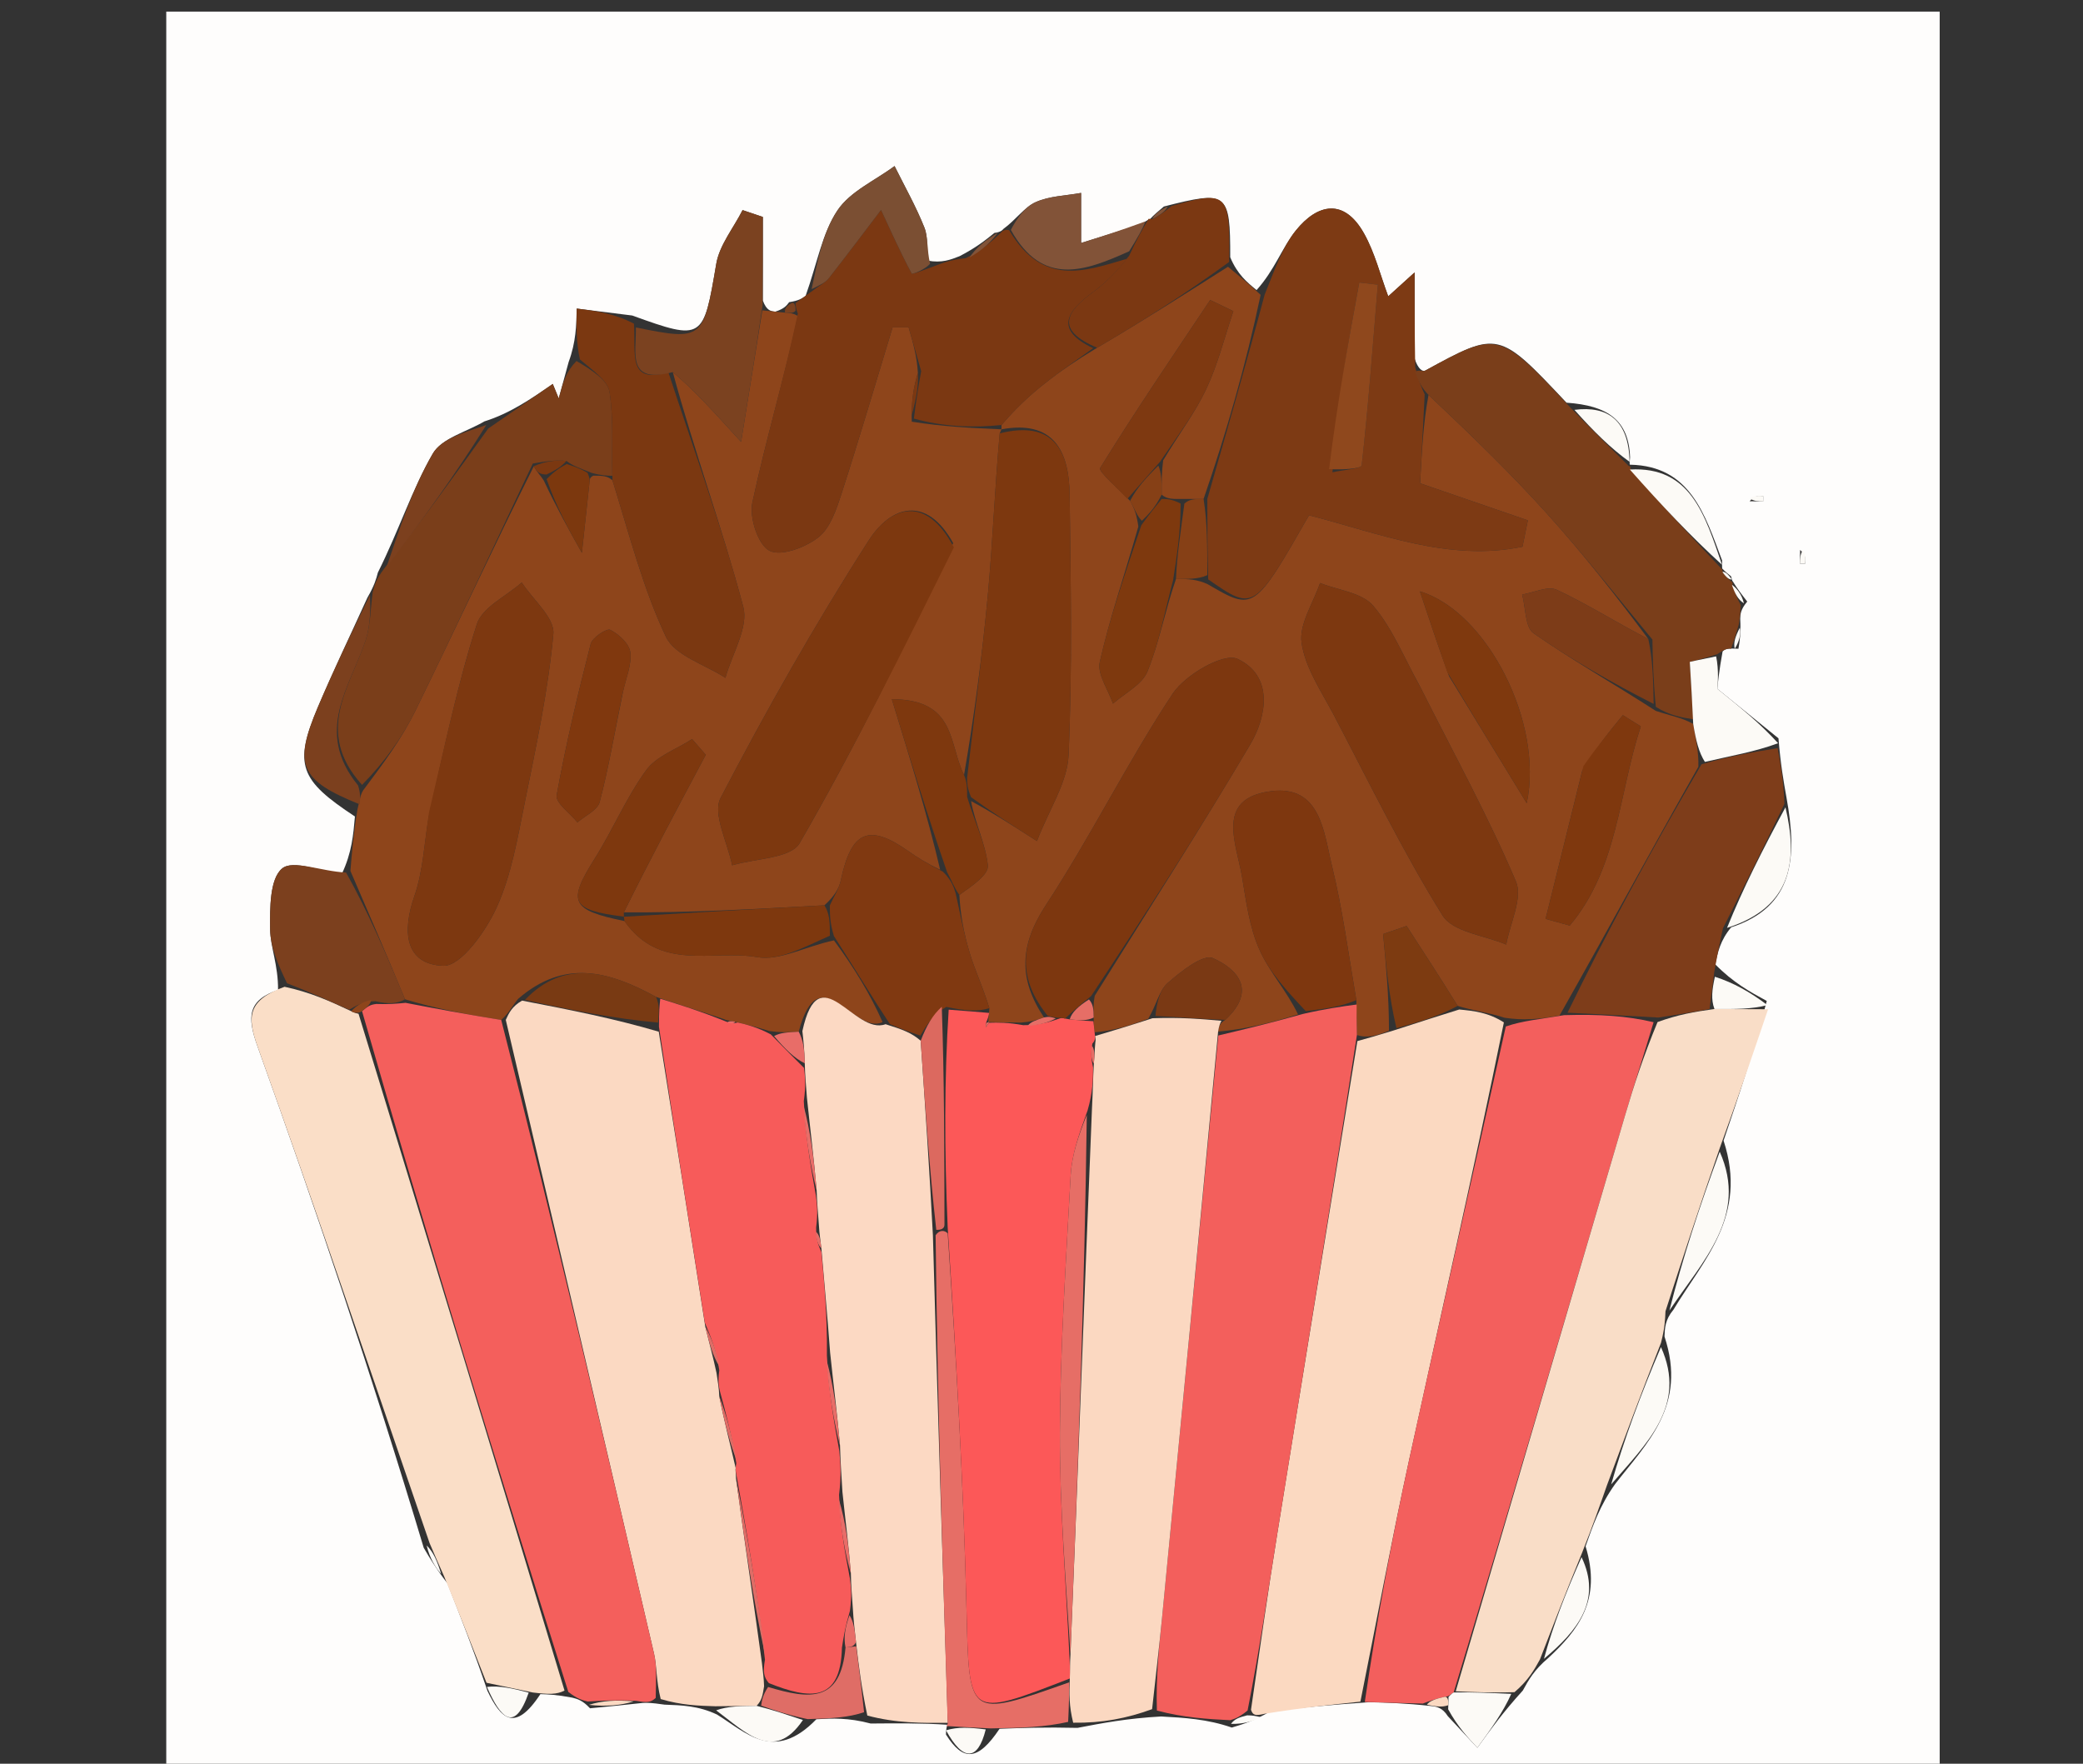 <?xml version="1.0" encoding="UTF-8"?>
<svg xmlns="http://www.w3.org/2000/svg" xmlns:xlink="http://www.w3.org/1999/xlink" width="150px" height="127px" viewBox="0 0 150 127" version="1.1">
<rect x="0" y="0" width="150" height="127" fill="#333333" stroke="none"/>
<g id="surface1">
<path style=" stroke:none;fill-rule:nonzero;fill:rgb(99.608%,99.216%,98.824%);fill-opacity:1;" d="M 79.531 127.836 C 56.738 127.836 34.355 127.836 11.973 127.836 C 11.973 85.5 11.973 43.172 11.973 0.836 C 54.543 0.836 97.113 0.836 139.68 0.836 C 139.68 43.172 139.68 85.5 139.68 127.836 C 119.766 127.836 99.859 127.836 79.531 127.836 M 124.656 41.5 C 124.43 41.324 124.207 41.141 124.023 40.941 C 124.023 40.941 124 40.984 124.012 40.359 C 122.77 37.07 121.746 33.559 117.398 33.461 C 117.398 33.461 117.309 33.574 117.383 32.93 C 117.293 30.258 115.777 29.203 112.805 28.996 C 107.91 23.797 107.914 23.801 102.633 26.684 C 102.453 26.777 102.113 26.59 101.867 25.809 C 101.867 23.742 101.867 21.68 101.867 19.617 C 101.234 20.191 100.602 20.766 99.969 21.336 C 99.398 19.82 99.008 18.195 98.219 16.797 C 96.789 14.254 94.875 14.656 93.309 16.605 C 92.324 17.836 91.789 19.445 90.488 20.887 C 89.805 20.328 89.113 19.77 88.59 18.523 C 88.594 13.867 88.398 13.691 83.812 14.871 C 83.445 15.176 83.082 15.484 82.816 15.777 C 82.816 15.777 82.715 15.754 82.25 16.121 C 80.668 16.613 79.09 17.109 77.852 17.496 C 77.852 16.062 77.852 14.973 77.852 13.891 C 76.75 14.094 75.562 14.109 74.57 14.559 C 73.762 14.922 73.176 15.812 72.242 16.496 C 72.242 16.496 72.117 16.719 71.613 16.77 C 70.957 17.297 70.305 17.824 69.105 18.445 C 68.453 18.703 67.805 18.957 66.801 18.766 C 66.734 17.965 66.848 17.09 66.566 16.383 C 65.961 14.863 65.148 13.426 64.418 11.957 C 63.016 13 61.227 13.777 60.305 15.152 C 59.207 16.797 58.852 18.949 58.012 21.309 C 57.77 21.48 57.531 21.652 56.828 21.758 C 56.648 22 56.473 22.238 55.828 22.441 C 55.516 22.41 55.207 22.379 54.934 21.645 C 54.934 19.637 54.934 17.633 54.934 15.621 C 54.445 15.461 53.961 15.293 53.473 15.129 C 52.824 16.418 51.809 17.641 51.578 19 C 50.652 24.461 50.625 24.562 45.527 22.719 C 44.195 22.551 42.867 22.387 41.531 22.219 C 41.504 23.422 41.48 24.629 40.949 26.066 C 40.758 26.773 40.562 27.488 40.234 28.688 C 39.848 27.742 39.66 27.301 39.809 27.645 C 38.312 28.676 36.738 29.766 34.879 30.344 C 33.605 31.098 31.809 31.543 31.16 32.672 C 29.672 35.246 28.746 38.152 27.211 41.23 C 27.09 41.695 26.961 42.164 26.453 43.043 C 25.266 45.66 24.02 48.258 22.895 50.906 C 21.117 55.098 21.598 56.18 25.559 58.793 C 25.445 60.098 25.34 61.402 24.609 62.941 C 23.129 62.75 21.094 61.879 20.312 62.539 C 19.418 63.289 19.438 65.402 19.453 66.922 C 19.469 68.207 20.039 69.488 20.023 71.281 C 17.844 72.02 17.77 73.195 18.547 75.355 C 22.805 87.23 26.832 99.188 30.512 111.449 C 30.934 112.172 31.355 112.891 32.219 114.012 C 33.156 116.398 34.098 118.789 35.102 121.754 C 36.043 123.711 37.047 124.828 38.914 121.988 C 39.5 122.008 40.078 122.027 41.207 122.242 C 41.574 122.332 41.949 122.43 42.488 123.008 C 43.621 122.898 44.75 122.793 46.297 122.621 C 46.578 122.609 46.855 122.598 47.855 122.746 C 49.074 122.789 50.293 122.824 51.629 123.457 C 53.711 124.738 55.73 126.949 58.789 123.797 C 59.938 123.734 61.082 123.676 62.699 124.105 C 64.551 124.09 66.402 124.07 68.242 124.195 C 68.242 124.195 68.133 124.285 68.121 124.898 C 69.348 126.848 70.414 126.824 71.98 124.484 C 73.613 124.422 75.242 124.363 77.594 124.418 C 79.367 124.078 81.148 123.734 83.613 123.598 C 85.27 123.688 86.934 123.781 88.703 124.395 C 89.492 124.16 90.285 123.926 91.547 123.191 C 93.691 122.977 95.828 122.754 98.598 122.57 C 99.883 122.605 101.172 122.637 103.047 122.844 C 103.449 122.891 103.855 122.941 104.262 123.578 C 104.973 124.336 105.68 125.09 106.387 125.852 C 107.32 124.559 108.258 123.27 109.66 121.73 C 110.07 120.98 110.484 120.238 111.473 119.406 C 113.648 117.391 115.359 115.211 114.18 111.344 C 114.699 109.871 115.211 108.395 116.309 106.859 C 118.582 103.918 121.512 101.219 119.863 96.238 C 119.887 95.629 119.906 95.027 120.504 94.312 C 122.633 90.754 125.898 87.555 124.117 82.133 C 125.184 78.98 126.254 75.828 127.227 72.074 C 126.016 71.418 124.812 70.758 123.512 69.434 C 123.699 68.574 123.883 67.707 124.664 66.773 C 129.133 65.309 129.453 61.852 128.645 57.414 C 128.434 56.23 128.223 55.051 128.07 53.164 C 126.73 52.074 125.391 50.992 123.668 49.598 C 123.691 49.336 123.793 48.273 124.047 46.91 C 124.215 46.73 124.418 46.668 125.188 46.715 C 125.281 46.156 125.371 45.594 125.316 44.562 C 125.324 44.227 125.336 43.898 125.82 43.316 C 125.445 42.836 125.074 42.355 124.777 41.855 C 124.777 41.855 124.762 41.934 124.656 41.5 M 125.996 36.094 C 126.316 36.098 126.645 36.102 126.969 36.109 C 126.969 35.973 126.977 35.715 126.969 35.715 C 126.645 35.688 126.324 35.688 125.996 36.094 M 129.629 39.602 C 129.625 39.926 129.617 40.254 129.613 40.582 C 129.75 40.582 130 40.594 130 40.582 C 130.027 40.258 130.027 39.93 129.629 39.602 Z M 129.629 39.602 "/>
<path style=" stroke:none;fill-rule:nonzero;fill:rgb(55.686%,27.059%,10.588%);fill-opacity:1;" d="M 88.43 19.207 C 89.113 19.77 89.805 20.328 90.781 21.23 C 89.699 26.355 88.316 31.137 86.672 35.926 C 86.027 35.93 85.664 35.93 85.02 35.93 C 84.383 35.93 84.016 35.93 83.652 35.617 C 83.648 34.676 83.648 34.043 83.762 33.148 C 84.891 31.258 86.062 29.719 86.867 28.004 C 87.703 26.227 88.184 24.277 88.816 22.406 C 88.262 22.137 87.703 21.867 87.148 21.602 C 84.473 25.613 81.754 29.598 79.223 33.703 C 79.078 33.938 80.492 35.16 81.379 36.066 C 81.723 36.672 81.867 37.137 81.973 37.914 C 80.996 41.363 79.922 44.465 79.199 47.656 C 78.992 48.535 79.801 49.656 80.148 50.668 C 81.008 49.902 82.246 49.301 82.633 48.344 C 83.48 46.254 83.891 43.98 84.684 41.695 C 85.57 41.672 86.258 41.727 86.996 42.082 C 90.305 44.012 90.305 44.012 94.266 37.102 C 99.344 38.418 104.367 40.469 109.637 39.367 C 109.77 38.734 109.895 38.102 110.023 37.469 C 107.395 36.57 104.77 35.664 102.266 34.801 C 102.387 32.5 102.492 30.449 102.871 28.438 C 105.906 31.301 108.746 34.039 111.383 36.965 C 114.027 39.895 116.465 43.012 118.699 46.016 C 116.316 44.785 114.281 43.484 112.113 42.473 C 111.469 42.168 110.461 42.676 109.613 42.812 C 109.871 43.762 109.82 45.164 110.43 45.594 C 113.211 47.539 116.176 49.211 119.234 51.188 C 120.242 51.527 121.094 51.66 121.93 52.125 C 122.125 53.32 122.336 54.18 122.301 55.215 C 118.887 61.238 115.715 67.094 112.305 73.125 C 110.875 73.398 109.68 73.488 108.348 73.285 C 107.168 72.895 106.125 72.793 104.969 72.43 C 103.668 70.332 102.477 68.508 101.293 66.676 C 100.73 66.871 100.164 67.062 99.602 67.258 C 99.812 69.523 100.023 71.785 100.023 74.223 C 99.121 74.582 98.438 74.773 97.715 74.527 C 97.691 73.504 97.691 72.914 97.672 72.016 C 97.09 68.586 96.672 65.445 95.926 62.387 C 95.328 59.953 95.117 56.52 91.539 56.969 C 87.477 57.484 89.039 60.73 89.445 63.164 C 89.738 64.926 89.977 66.77 90.688 68.371 C 91.402 69.988 92.676 71.363 93.473 73.047 C 91.402 73.691 89.566 74.125 87.719 74.281 C 87.789 73.836 87.871 73.668 88.234 73.438 C 90.582 71.262 89.02 69.742 87.355 68.996 C 86.645 68.672 85.047 69.949 84.09 70.781 C 83.469 71.32 83.277 72.375 82.684 73.359 C 81.262 73.883 80.059 74.242 78.824 74.332 C 78.781 73.887 78.754 73.711 78.758 73.27 C 78.75 72.652 78.719 72.297 78.836 71.699 C 82.684 65.52 86.473 59.637 90.027 53.613 C 91.277 51.496 91.668 48.652 89.129 47.449 C 88.121 46.973 85.355 48.582 84.441 49.957 C 81.18 54.891 78.543 60.25 75.301 65.195 C 73.402 68.102 73.348 70.52 75.18 73.262 C 74.57 73.477 74.207 73.578 73.523 73.633 C 72.535 73.613 71.875 73.629 71.227 73.594 C 71.242 73.539 71.16 73.613 71.172 73.445 C 71.176 73.273 71.23 72.938 71.246 72.598 C 70.781 71.055 70.207 69.879 69.836 68.637 C 69.406 67.23 69.148 65.77 69.086 64.441 C 69.98 63.805 71.207 62.988 71.137 62.316 C 70.969 60.727 70.184 59.203 69.93 57.684 C 71.449 58.5 72.676 59.285 74.672 60.562 C 75.559 58.254 76.863 56.348 76.949 54.379 C 77.227 48.145 77.102 41.891 77.027 35.648 C 76.992 32.48 75.875 30.223 72.117 30.914 C 72.117 30.914 72.117 30.914 72.121 30.605 C 73.16 29.391 74.164 28.453 75.238 27.609 C 76.359 26.719 77.555 25.914 79.008 25.039 C 82.344 23.074 85.387 21.141 88.43 19.207 M 102.191 49.301 C 101.117 47.383 100.281 45.258 98.887 43.621 C 98.074 42.668 96.367 42.504 95.059 41.98 C 94.57 43.422 93.527 44.957 93.73 46.297 C 93.996 48.109 95.168 49.809 96.055 51.496 C 98.594 56.344 100.996 61.277 103.875 65.914 C 104.621 67.121 106.891 67.344 108.465 68.016 C 108.738 66.48 109.672 64.66 109.164 63.465 C 107.184 58.816 104.746 54.371 102.191 49.301 M 104.348 48.691 C 106.031 51.441 107.715 54.195 109.941 57.836 C 111.184 52.027 107.047 44.016 102.25 42.582 C 102.992 44.809 103.543 46.461 104.348 48.691 M 113.941 55.488 C 113.059 59.047 112.184 62.605 111.301 66.164 C 111.883 66.324 112.461 66.488 113.039 66.648 C 116.516 62.512 116.566 57.125 118.156 52.301 C 117.727 52.035 117.293 51.766 116.863 51.496 C 115.949 52.617 115.023 53.734 113.941 55.488 Z M 113.941 55.488 "/>
<path style=" stroke:none;fill-rule:nonzero;fill:rgb(55.686%,27.059%,10.588%);fill-opacity:1;" d="M 54.895 22.348 C 55.207 22.379 55.516 22.41 56.305 22.492 C 56.957 22.547 57.121 22.551 57.453 22.754 C 56.441 27.352 55.133 31.73 54.18 36.18 C 53.945 37.262 54.586 39.223 55.402 39.652 C 56.23 40.086 57.992 39.426 58.934 38.691 C 59.785 38.027 60.234 36.672 60.602 35.535 C 61.887 31.566 63.062 27.562 64.277 23.574 C 64.664 23.574 65.047 23.574 65.43 23.57 C 65.734 24.621 66.035 25.676 66.098 26.855 C 65.738 28.02 65.629 29.059 65.656 30.363 C 67.906 30.723 70.012 30.82 72.117 30.914 C 72.117 30.914 72.117 30.914 71.988 31.215 C 71.629 35.254 71.488 39.008 71.145 42.746 C 70.738 47.176 70.152 51.582 69.422 55.801 C 68.297 53.566 68.879 50.363 64.223 50.348 C 65.566 54.73 66.785 58.699 67.703 62.633 C 66.734 62.164 66.055 61.742 65.402 61.281 C 62.555 59.277 61.297 59.84 60.547 63.398 C 60.41 64.027 60.023 64.594 59.367 65.188 C 54.301 65.461 49.613 65.73 44.926 65.695 C 46.898 61.707 48.863 58.031 50.824 54.352 C 50.496 53.977 50.168 53.598 49.84 53.219 C 48.715 53.953 47.27 54.445 46.531 55.461 C 45.09 57.441 44.125 59.773 42.805 61.859 C 40.859 64.949 41.117 65.531 44.973 66.324 C 47.547 70.004 51.336 68.359 54.527 68.922 C 56.152 69.207 58.008 68.141 60.055 67.715 C 61.52 69.691 62.695 71.641 63.555 73.598 C 61.512 74.59 58.992 68.695 57.516 74.289 C 56.715 74.34 56.176 74.352 55.398 74.242 C 54.484 73.949 53.805 73.785 52.938 73.57 C 52.754 73.512 52.359 73.508 52.109 73.375 C 50.418 72.805 48.984 72.359 47.246 71.785 C 43.762 69.879 40.598 69.074 37.305 71.93 C 36.871 72.465 36.645 72.949 36.094 73.445 C 33.582 73.039 31.391 72.629 29.164 71.957 C 27.828 68.707 26.527 65.711 25.234 62.711 C 25.34 61.402 25.445 60.098 25.742 58.281 C 25.945 57.445 25.961 57.121 26.262 56.762 C 27.668 54.898 28.941 53.148 29.887 51.23 C 32.781 45.316 35.551 39.34 38.441 33.574 C 38.668 34.008 38.879 34.168 39.152 34.59 C 40.07 36.543 40.984 38.18 41.902 39.809 C 42.09 38.094 42.277 36.383 42.457 34.664 C 42.473 34.527 42.453 34.387 42.727 34.25 C 43.363 34.254 43.734 34.254 44.105 34.586 C 45.344 38.574 46.309 42.375 47.949 45.844 C 48.594 47.215 50.762 47.844 52.238 48.809 C 52.711 47.09 53.922 45.168 53.523 43.688 C 52.008 37.988 49.973 32.43 48.449 26.793 C 49.977 28.094 51.184 29.418 53.367 31.816 C 53.988 27.969 54.441 25.16 54.895 22.348 M 68.641 39.109 C 66.723 35.648 64.18 36.387 62.559 38.914 C 58.715 44.91 55.188 51.133 51.891 57.457 C 51.293 58.605 52.398 60.672 52.723 62.309 C 54.391 61.805 56.941 61.824 57.586 60.707 C 61.539 53.855 65.062 46.75 68.641 39.109 M 30.867 58.844 C 30.547 60.746 30.465 62.734 29.84 64.527 C 28.953 67.062 29.148 69.438 31.922 69.543 C 33.176 69.594 34.969 67.078 35.754 65.367 C 36.82 63.039 37.262 60.383 37.781 57.832 C 38.598 53.785 39.477 49.734 39.848 45.641 C 39.953 44.492 38.375 43.18 37.57 41.945 C 36.457 42.934 34.738 43.719 34.34 44.941 C 32.953 49.262 32.023 53.73 30.867 58.844 M 44.867 49.797 C 45.066 48.852 45.5 47.879 45.391 46.973 C 45.316 46.355 44.562 45.66 43.945 45.352 C 43.684 45.227 42.652 45.91 42.535 46.371 C 41.609 49.973 40.746 53.602 40.086 57.262 C 39.984 57.805 41.051 58.559 41.582 59.219 C 42.137 58.738 43.027 58.34 43.184 57.75 C 43.816 55.355 44.227 52.895 44.867 49.797 Z M 44.867 49.797 "/>
<path style=" stroke:none;fill-rule:nonzero;fill:rgb(98.431%,85.098%,76.078%);fill-opacity:1;" d="M 36.422 73.438 C 36.645 72.949 36.871 72.465 37.594 72.051 C 41.188 72.742 44.281 73.359 47.438 74.289 C 48.586 81.473 49.668 88.355 50.789 95.527 C 51.078 96.738 51.34 97.66 51.598 98.863 C 51.684 99.512 51.77 99.875 51.797 100.547 C 52.164 102.434 52.598 104.023 52.98 105.723 C 52.934 105.84 53.008 106.078 53 106.453 C 53.621 111.039 54.254 115.246 54.867 119.742 C 54.93 120.398 55.004 120.77 55.023 121.422 C 54.918 122.07 54.863 122.445 54.484 122.832 C 53.277 122.848 52.395 122.859 51.512 122.863 C 50.293 122.824 49.074 122.789 47.578 122.344 C 47.238 120.98 47.309 119.992 47.098 119.074 C 43.562 103.855 39.984 88.648 36.422 73.438 Z M 36.422 73.438 "/>
<path style=" stroke:none;fill-rule:nonzero;fill:rgb(98.431%,85.098%,75.686%);fill-opacity:1;" d="M 97.746 74.965 C 98.438 74.773 99.121 74.582 100.348 74.203 C 102.277 73.57 103.684 73.133 105.082 72.691 C 106.125 72.793 107.168 72.895 108.297 73.621 C 106.082 84.52 103.727 94.785 101.484 105.07 C 100.219 110.871 99.133 116.707 97.965 122.531 C 95.828 122.754 93.691 122.977 91.055 123.406 C 90.395 123.562 90.223 123.516 90.086 123.117 C 90.73 118.672 91.312 114.574 91.973 110.48 C 93.875 98.641 95.816 86.805 97.746 74.965 Z M 97.746 74.965 "/>
<path style=" stroke:none;fill-rule:nonzero;fill:rgb(95.686%,37.255%,36.078%);fill-opacity:1;" d="M 36.094 73.445 C 39.984 88.648 43.562 103.855 47.098 119.074 C 47.309 119.992 47.238 120.98 47.219 122.262 C 46.855 122.598 46.578 122.609 45.832 122.473 C 44.359 122.395 43.34 122.461 42.32 122.52 C 41.949 122.43 41.574 122.332 40.926 121.832 C 35.699 105.277 30.762 89.141 26.07 72.805 C 26.484 72.469 26.645 72.34 27.105 72.293 C 28 72.324 28.605 72.27 29.203 72.211 C 31.391 72.629 33.582 73.039 36.094 73.445 Z M 36.094 73.445 "/>
<path style=" stroke:none;fill-rule:nonzero;fill:rgb(95.294%,37.255%,36.471%);fill-opacity:1;" d="M 98.281 122.551 C 99.133 116.707 100.219 110.871 101.484 105.07 C 103.727 94.785 106.082 84.52 108.434 73.914 C 109.68 73.488 110.875 73.398 112.637 73.098 C 115.188 73.023 117.16 73.152 119.078 73.605 C 118.352 76.039 117.66 78.148 117.035 80.277 C 112.961 94.109 108.895 107.945 104.68 121.867 C 104.535 121.941 104.309 122.191 104.059 122.176 C 103.359 122.328 102.91 122.496 102.461 122.668 C 101.172 122.637 99.883 122.605 98.281 122.551 Z M 98.281 122.551 "/>
<path style=" stroke:none;fill-rule:nonzero;fill:rgb(95.294%,37.255%,36.078%);fill-opacity:1;" d="M 97.715 74.527 C 95.816 86.805 93.875 98.641 91.973 110.48 C 91.312 114.574 90.73 118.672 89.84 123.168 C 89.234 123.664 88.914 123.766 88.59 123.867 C 86.934 123.781 85.27 123.688 83.309 123.172 C 83.23 120.691 83.469 118.637 83.672 116.582 C 85.031 102.574 86.379 88.566 87.734 74.562 C 89.566 74.125 91.402 73.691 93.801 73.016 C 95.473 72.633 96.582 72.48 97.695 72.332 C 97.691 72.914 97.691 73.504 97.715 74.527 Z M 97.715 74.527 "/>
<path style=" stroke:none;fill-rule:nonzero;fill:rgb(98.431%,84.706%,75.686%);fill-opacity:1;" d="M 87.719 74.281 C 86.379 88.566 85.031 102.574 83.672 116.582 C 83.469 118.637 83.23 120.691 82.965 123.07 C 81.148 123.734 79.367 124.078 77.281 124.047 C 76.98 122.828 76.992 121.984 77.039 120.863 C 77.062 120.215 77.039 119.848 77.086 119.129 C 77.625 105.91 78.098 93.047 78.633 79.855 C 78.699 78.641 78.703 77.762 78.77 76.598 C 78.828 75.934 78.828 75.555 78.879 75.031 C 78.926 74.891 78.855 74.602 78.855 74.602 C 80.059 74.242 81.262 73.883 82.992 73.32 C 84.996 73.246 86.473 73.371 87.957 73.504 C 87.871 73.668 87.789 73.836 87.719 74.281 Z M 87.719 74.281 "/>
<path style=" stroke:none;fill-rule:nonzero;fill:rgb(98.824%,85.098%,76.471%);fill-opacity:1;" d="M 57.781 74.246 C 58.992 68.695 61.512 74.59 63.77 73.75 C 64.957 74.121 65.617 74.348 66.301 74.941 C 66.629 79.723 66.926 84.137 67.18 88.949 C 67.508 100.91 67.879 112.48 68.254 124.055 C 66.402 124.07 64.551 124.09 62.457 123.531 C 62.031 121.488 61.844 120.016 61.641 118.238 C 61.547 117.336 61.465 116.734 61.414 115.824 C 61.359 114.891 61.285 114.273 61.273 113.316 C 61.113 111.238 60.879 109.496 60.664 107.426 C 60.598 106.215 60.52 105.34 60.492 104.113 C 60.285 101.762 60.023 99.75 59.777 97.383 C 59.582 94.734 59.363 92.445 59.148 89.891 C 59.078 89.266 59.012 88.918 58.973 88.254 C 58.91 87.324 58.836 86.703 58.809 85.738 C 58.609 83.383 58.352 81.375 58.109 79.055 C 58.047 78.129 57.973 77.512 57.953 76.566 C 57.926 75.566 57.855 74.91 57.781 74.246 Z M 57.781 74.246 "/>
<path style=" stroke:none;fill-rule:nonzero;fill:rgb(98.039%,87.059%,78.039%);fill-opacity:1;" d="M 25.82 73 C 30.762 89.141 35.699 105.277 40.652 121.734 C 40.078 122.027 39.5 122.008 38.367 121.871 C 36.883 121.562 35.957 121.367 35.035 121.172 C 34.098 118.789 33.156 116.398 31.992 113.535 C 31.488 112.41 31.211 111.762 30.938 111.121 C 26.832 99.188 22.805 87.23 18.547 75.355 C 17.77 73.195 17.844 72.02 20.492 71.055 C 22.355 71.453 23.746 72.082 25.293 72.812 C 25.449 72.926 25.82 73 25.82 73 Z M 25.82 73 "/>
<path style=" stroke:none;fill-rule:nonzero;fill:rgb(97.647%,86.667%,78.039%);fill-opacity:1;" d="M 104.828 121.785 C 108.895 107.945 112.961 94.109 117.035 80.277 C 117.66 78.148 118.352 76.039 119.363 73.594 C 120.84 73.062 121.973 72.859 123.461 72.656 C 124.984 72.664 126.152 72.668 127.324 72.672 C 126.254 75.828 125.184 78.98 123.859 82.625 C 122.379 86.883 121.152 90.648 119.934 94.418 C 119.906 95.027 119.887 95.629 119.609 96.699 C 118.148 100.414 116.941 103.668 115.73 106.922 C 115.211 108.395 114.699 109.871 113.922 111.824 C 112.742 114.699 111.816 117.094 110.895 119.488 C 110.484 120.238 110.07 120.98 109.062 121.848 C 107.254 121.902 106.039 121.84 104.828 121.785 Z M 104.828 121.785 "/>
<path style=" stroke:none;fill-rule:nonzero;fill:rgb(49.02%,22.745%,7.843%);fill-opacity:1;" d="M 102.594 28.398 C 102.492 30.449 102.387 32.5 102.266 34.801 C 104.77 35.664 107.395 36.57 110.023 37.469 C 109.895 38.102 109.77 38.734 109.637 39.367 C 104.367 40.469 99.344 38.418 94.266 37.102 C 90.305 44.012 90.305 44.012 87.004 41.719 C 86.941 39.34 86.941 37.633 86.941 35.926 C 88.316 31.137 89.699 26.355 91.066 21.227 C 91.789 19.445 92.324 17.836 93.309 16.605 C 94.875 14.656 96.789 14.254 98.219 16.797 C 99.008 18.195 99.398 19.82 99.969 21.336 C 100.602 20.766 101.234 20.191 101.867 19.617 C 101.867 21.68 101.867 23.742 101.91 26.418 C 102.172 27.488 102.383 27.941 102.594 28.398 M 95.953 34.008 C 96.684 33.84 98.035 33.75 98.059 33.5 C 98.543 29.18 98.859 24.84 99.219 20.5 C 98.77 20.453 98.324 20.395 97.883 20.344 C 97.074 24.75 96.273 29.152 95.953 34.008 Z M 95.953 34.008 "/>
<path style=" stroke:none;fill-rule:nonzero;fill:rgb(48.235%,21.961%,7.059%);fill-opacity:1;" d="M 66.336 26.727 C 66.035 25.676 65.734 24.621 65.43 23.57 C 65.047 23.574 64.664 23.574 64.277 23.574 C 63.062 27.562 61.887 31.566 60.602 35.535 C 60.234 36.672 59.785 38.027 58.934 38.691 C 57.992 39.426 56.23 40.086 55.402 39.652 C 54.586 39.223 53.945 37.262 54.18 36.18 C 55.133 31.73 56.441 27.352 57.453 22.574 C 57.289 22.191 57.289 21.824 57.289 21.824 C 57.531 21.652 57.77 21.48 58.371 21.039 C 59.051 20.527 59.438 20.344 59.68 20.035 C 60.957 18.41 62.195 16.762 63.445 15.117 C 64.16 16.656 64.852 18.203 65.652 19.691 C 65.703 19.781 66.637 19.387 67.152 19.215 C 67.805 18.957 68.453 18.703 69.531 18.594 C 70.68 18.062 71.398 17.395 72.117 16.719 C 72.117 16.719 72.242 16.496 72.668 16.57 C 75.082 20.664 78.109 19.535 81.152 18.633 C 80.348 19.652 79.574 20.395 78.723 21.023 C 76.863 22.395 75.871 23.715 78.719 25.074 C 77.555 25.914 76.359 26.719 75.238 27.609 C 74.164 28.453 73.16 29.391 72.121 30.605 C 70.012 30.82 67.906 30.723 65.809 30.141 C 65.988 28.676 66.16 27.699 66.336 26.727 Z M 66.336 26.727 "/>
<path style=" stroke:none;fill-rule:nonzero;fill:rgb(47.843%,24.314%,10.196%);fill-opacity:1;" d="M 102.871 28.438 C 102.383 27.941 102.172 27.488 101.902 26.785 C 102.113 26.59 102.453 26.777 102.633 26.684 C 107.914 23.801 107.91 23.797 113.125 29.387 C 114.734 31.043 116.023 32.309 117.309 33.574 C 117.309 33.574 117.398 33.461 117.426 33.77 C 119.637 36.375 121.816 38.68 124 40.984 C 124 40.984 124.023 40.941 124.051 41.172 C 124.309 41.582 124.535 41.758 124.762 41.934 C 124.762 41.934 124.777 41.855 124.754 42.098 C 124.938 42.75 125.145 43.16 125.352 43.57 C 125.336 43.898 125.324 44.227 125.215 44.961 C 124.969 45.816 124.812 46.27 124.66 46.719 C 124.418 46.668 124.215 46.73 123.656 47.109 C 122.523 47.473 121.777 47.641 121.684 47.66 C 121.777 49.219 121.859 50.504 121.938 51.793 C 121.094 51.66 120.242 51.527 119.238 50.898 C 119.051 48.953 119.02 47.504 118.992 46.051 C 116.465 43.012 114.027 39.895 111.383 36.965 C 108.746 34.039 105.906 31.301 102.871 28.438 Z M 102.871 28.438 "/>
<path style=" stroke:none;fill-rule:nonzero;fill:rgb(47.843%,24.314%,10.196%);fill-opacity:1;" d="M 38.367 33.379 C 35.551 39.34 32.781 45.316 29.887 51.23 C 28.941 53.148 27.668 54.898 26.07 56.516 C 22.598 52.656 25.219 49.457 26.328 46.105 C 26.691 45.008 26.68 43.789 26.84 42.629 C 26.961 42.164 27.09 41.695 27.656 40.957 C 30.453 37.41 32.809 34.133 35.16 30.855 C 36.738 29.766 38.312 28.676 39.809 27.645 C 39.66 27.301 39.848 27.742 40.234 28.688 C 40.562 27.488 40.758 26.773 41.512 25.996 C 42.703 26.691 43.762 27.398 43.895 28.242 C 44.195 30.211 44.055 32.25 44.094 34.262 C 43.734 34.254 43.363 34.254 42.59 34.047 C 41.723 33.699 41.27 33.559 40.789 33.188 C 39.969 33.102 39.168 33.238 38.367 33.379 Z M 38.367 33.379 "/>
<path style=" stroke:none;fill-rule:nonzero;fill:rgb(49.412%,23.922%,10.196%);fill-opacity:1;" d="M 123.109 72.656 C 121.973 72.859 120.84 73.062 119.426 73.27 C 117.16 73.152 115.188 73.023 112.879 72.922 C 115.715 67.094 118.887 61.238 122.527 55.035 C 124.676 54.414 126.344 54.145 128.012 53.871 C 128.223 55.051 128.434 56.23 128.5 57.883 C 126.926 61.18 125.496 64.012 124.07 66.848 C 123.883 67.707 123.699 68.574 123.445 70.004 C 123.289 71.27 123.199 71.965 123.109 72.656 Z M 123.109 72.656 "/>
<path style=" stroke:none;fill-rule:nonzero;fill:rgb(48.235%,21.961%,6.667%);fill-opacity:1;" d="M 44.105 34.586 C 44.055 32.25 44.195 30.211 43.895 28.242 C 43.762 27.398 42.703 26.691 41.762 25.883 C 41.48 24.629 41.504 23.422 41.531 22.219 C 42.867 22.387 44.195 22.551 45.652 23.305 C 45.812 25.488 45.137 27.664 48.133 26.812 C 49.973 32.43 52.008 37.988 53.523 43.688 C 53.922 45.168 52.711 47.09 52.238 48.809 C 50.762 47.844 48.594 47.215 47.949 45.844 C 46.309 42.375 45.344 38.574 44.105 34.586 Z M 44.105 34.586 "/>
<path style=" stroke:none;fill-rule:nonzero;fill:rgb(48.627%,25.098%,11.765%);fill-opacity:1;" d="M 25.137 72.707 C 23.746 72.082 22.355 71.453 20.668 70.801 C 20.039 69.488 19.469 68.207 19.453 66.922 C 19.438 65.402 19.418 63.289 20.312 62.539 C 21.094 61.879 23.129 62.75 24.922 62.828 C 26.527 65.711 27.828 68.707 29.164 71.957 C 28.605 72.27 28 72.324 27.039 72.094 C 26.16 72.109 25.648 72.41 25.137 72.707 Z M 25.137 72.707 "/>
<path style=" stroke:none;fill-rule:nonzero;fill:rgb(90.196%,43.137%,40%);fill-opacity:1;" d="M 68.246 124.125 C 67.879 112.48 67.508 100.91 67.375 88.949 C 67.617 88.559 68.016 88.559 68.246 88.812 C 68.867 97.988 69.383 106.91 69.598 115.84 C 69.793 123.734 69.648 123.734 77 121.137 C 76.992 121.984 76.98 122.828 76.918 123.988 C 75.242 124.363 73.613 124.422 71.332 124.457 C 69.828 124.387 68.984 124.336 68.133 124.285 C 68.133 124.285 68.242 124.195 68.246 124.125 Z M 68.246 124.125 "/>
<path style=" stroke:none;fill-rule:nonzero;fill:rgb(48.235%,25.882%,12.549%);fill-opacity:1;" d="M 48.449 26.793 C 45.137 27.664 45.812 25.488 45.793 23.578 C 50.625 24.562 50.652 24.461 51.578 19 C 51.809 17.641 52.824 16.418 53.473 15.129 C 53.961 15.293 54.445 15.461 54.934 15.621 C 54.934 17.633 54.934 19.637 54.914 21.996 C 54.441 25.16 53.988 27.969 53.367 31.816 C 51.184 29.418 49.977 28.094 48.449 26.793 Z M 48.449 26.793 "/>
<path style=" stroke:none;fill-rule:nonzero;fill:rgb(48.235%,21.961%,7.059%);fill-opacity:1;" d="M 79.008 25.039 C 75.871 23.715 76.863 22.395 78.723 21.023 C 79.574 20.395 80.348 19.652 81.309 18.418 C 81.883 17.172 82.301 16.461 82.715 15.754 C 82.715 15.754 82.816 15.777 83.027 15.773 C 83.617 15.449 83.988 15.141 84.367 14.832 C 88.398 13.691 88.594 13.867 88.508 18.867 C 85.387 21.141 82.344 23.074 79.008 25.039 Z M 79.008 25.039 "/>
<path style=" stroke:none;fill-rule:nonzero;fill:rgb(48.235%,30.98%,20%);fill-opacity:1;" d="M 66.977 18.992 C 66.637 19.387 65.703 19.781 65.652 19.691 C 64.852 18.203 64.16 16.656 63.445 15.117 C 62.195 16.762 60.957 18.41 59.68 20.035 C 59.438 20.344 59.051 20.527 58.445 20.82 C 58.852 18.949 59.207 16.797 60.305 15.152 C 61.227 13.777 63.016 13 64.418 11.957 C 65.148 13.426 65.961 14.863 66.566 16.383 C 66.848 17.09 66.734 17.965 66.977 18.992 Z M 66.977 18.992 "/>
<path style=" stroke:none;fill-rule:nonzero;fill:rgb(50.98%,32.549%,21.961%);fill-opacity:1;" d="M 82.484 15.941 C 82.301 16.461 81.883 17.172 81.312 18.094 C 78.109 19.535 75.082 20.664 72.793 16.555 C 73.176 15.812 73.762 14.922 74.57 14.559 C 75.562 14.109 76.75 14.094 77.852 13.891 C 77.852 14.973 77.852 16.062 77.852 17.496 C 79.09 17.109 80.668 16.613 82.484 15.941 Z M 82.484 15.941 "/>
<path style=" stroke:none;fill-rule:nonzero;fill:rgb(48.627%,25.098%,11.765%);fill-opacity:1;" d="M 26.645 42.836 C 26.68 43.789 26.691 45.008 26.328 46.105 C 25.219 49.457 22.598 52.656 25.785 56.555 C 25.961 57.121 25.945 57.445 25.91 57.922 C 21.598 56.18 21.117 55.098 22.895 50.906 C 24.02 48.258 25.266 45.66 26.645 42.836 Z M 26.645 42.836 "/>
<path style=" stroke:none;fill-rule:nonzero;fill:rgb(98.824%,98.039%,96.471%);fill-opacity:1;" d="M 128.043 53.516 C 126.344 54.145 124.676 54.414 122.773 54.863 C 122.336 54.18 122.125 53.32 121.93 52.125 C 121.859 50.504 121.777 49.219 121.684 47.66 C 121.777 47.641 122.523 47.473 123.582 47.262 C 123.793 48.273 123.691 49.336 123.668 49.598 C 125.391 50.992 126.73 52.074 128.043 53.516 Z M 128.043 53.516 "/>
<path style=" stroke:none;fill-rule:nonzero;fill:rgb(48.627%,25.098%,11.765%);fill-opacity:1;" d="M 35.02 30.602 C 32.809 34.133 30.453 37.41 27.844 40.805 C 28.746 38.152 29.672 35.246 31.16 32.672 C 31.809 31.543 33.605 31.098 35.02 30.602 Z M 35.02 30.602 "/>
<path style=" stroke:none;fill-rule:nonzero;fill:rgb(98.824%,98.039%,96.471%);fill-opacity:1;" d="M 116.023 106.887 C 116.941 103.668 118.148 100.414 119.609 97 C 121.512 101.219 118.582 103.918 116.023 106.887 Z M 116.023 106.887 "/>
<path style=" stroke:none;fill-rule:nonzero;fill:rgb(98.824%,98.039%,96.471%);fill-opacity:1;" d="M 124.367 66.812 C 125.496 64.012 126.926 61.18 128.574 58.133 C 129.453 61.852 129.133 65.309 124.367 66.812 Z M 124.367 66.812 "/>
<path style=" stroke:none;fill-rule:nonzero;fill:rgb(87.451%,42.745%,40%);fill-opacity:1;" d="M 61.656 118.543 C 61.844 120.016 62.031 121.488 62.223 123.289 C 61.082 123.676 59.938 123.734 58.16 123.789 C 56.621 123.461 55.719 123.137 54.812 122.82 C 54.863 122.445 54.918 122.07 55.312 121.473 C 58.332 122.383 60.539 122.598 60.887 118.629 C 61.312 118.586 61.484 118.566 61.656 118.543 Z M 61.656 118.543 "/>
<path style=" stroke:none;fill-rule:nonzero;fill:rgb(98.824%,98.039%,96.471%);fill-opacity:1;" d="M 120.215 94.371 C 121.152 90.648 122.379 86.883 123.84 82.93 C 125.898 87.555 122.633 90.754 120.215 94.371 Z M 120.215 94.371 "/>
<path style=" stroke:none;fill-rule:nonzero;fill:rgb(98.824%,98.039%,96.471%);fill-opacity:1;" d="M 104.68 121.867 C 106.039 121.84 107.254 121.902 108.828 121.969 C 108.258 123.27 107.32 124.559 106.387 125.852 C 105.68 125.09 104.973 124.336 104.285 123.082 C 104.309 122.586 104.309 122.191 104.309 122.191 C 104.309 122.191 104.535 121.941 104.68 121.867 Z M 104.68 121.867 "/>
<path style=" stroke:none;fill-rule:nonzero;fill:rgb(98.824%,98.039%,96.471%);fill-opacity:1;" d="M 124.004 40.668 C 121.816 38.68 119.637 36.375 117.367 33.809 C 121.746 33.559 122.77 37.07 124.004 40.668 Z M 124.004 40.668 "/>
<path style=" stroke:none;fill-rule:nonzero;fill:rgb(98.824%,98.039%,96.471%);fill-opacity:1;" d="M 111.184 119.445 C 111.816 117.094 112.742 114.699 113.891 112.129 C 115.359 115.211 113.648 117.391 111.184 119.445 Z M 111.184 119.445 "/>
<path style=" stroke:none;fill-rule:nonzero;fill:rgb(98.824%,98.039%,96.471%);fill-opacity:1;" d="M 54.484 122.832 C 55.719 123.137 56.621 123.461 57.82 123.852 C 55.73 126.949 53.711 124.738 51.57 123.156 C 52.395 122.859 53.277 122.848 54.484 122.832 Z M 54.484 122.832 "/>
<path style=" stroke:none;fill-rule:nonzero;fill:rgb(98.824%,98.039%,96.471%);fill-opacity:1;" d="M 123.461 72.656 C 123.199 71.965 123.289 71.27 123.492 70.332 C 124.812 70.758 126.016 71.418 127.273 72.375 C 126.152 72.668 124.984 72.664 123.461 72.656 Z M 123.461 72.656 "/>
<path style=" stroke:none;fill-rule:nonzero;fill:rgb(98.824%,98.039%,96.471%);fill-opacity:1;" d="M 117.348 33.254 C 116.023 32.309 114.734 31.043 113.379 29.512 C 115.777 29.203 117.293 30.258 117.348 33.254 Z M 117.348 33.254 "/>
<path style=" stroke:none;fill-rule:nonzero;fill:rgb(98.824%,98.039%,96.471%);fill-opacity:1;" d="M 35.066 121.469 C 35.957 121.367 36.883 121.562 38.074 121.879 C 37.047 124.828 36.043 123.711 35.066 121.469 Z M 35.066 121.469 "/>
<path style=" stroke:none;fill-rule:nonzero;fill:rgb(98.824%,98.039%,96.471%);fill-opacity:1;" d="M 68.125 124.594 C 68.984 124.336 69.828 124.387 70.984 124.531 C 70.414 126.824 69.348 126.848 68.125 124.594 Z M 68.125 124.594 "/>
<path style=" stroke:none;fill-rule:nonzero;fill:rgb(50.98%,32.549%,21.961%);fill-opacity:1;" d="M 71.867 16.746 C 71.398 17.395 70.68 18.062 69.805 18.547 C 70.305 17.824 70.957 17.297 71.867 16.746 Z M 71.867 16.746 "/>
<path style=" stroke:none;fill-rule:nonzero;fill:rgb(98.824%,98.039%,96.471%);fill-opacity:1;" d="M 30.723 111.281 C 31.211 111.762 31.488 112.41 31.77 113.332 C 31.355 112.891 30.934 112.172 30.723 111.281 Z M 30.723 111.281 "/>
<path style=" stroke:none;fill-rule:nonzero;fill:rgb(98.431%,85.098%,76.078%);fill-opacity:1;" d="M 42.406 122.762 C 43.34 122.461 44.359 122.395 45.629 122.512 C 44.75 122.793 43.621 122.898 42.406 122.762 Z M 42.406 122.762 "/>
<path style=" stroke:none;fill-rule:nonzero;fill:rgb(98.824%,98.039%,96.471%);fill-opacity:1;" d="M 88.645 124.129 C 88.914 123.766 89.234 123.664 89.809 123.516 C 90.223 123.516 90.395 123.562 90.816 123.652 C 90.285 123.926 89.492 124.16 88.645 124.129 Z M 88.645 124.129 "/>
<path style=" stroke:none;fill-rule:nonzero;fill:rgb(98.824%,98.039%,96.471%);fill-opacity:1;" d="M 124.922 46.715 C 124.812 46.27 124.969 45.816 125.289 45.199 C 125.371 45.594 125.281 46.156 124.922 46.715 Z M 124.922 46.715 "/>
<path style=" stroke:none;fill-rule:nonzero;fill:rgb(98.824%,98.039%,96.471%);fill-opacity:1;" d="M 126 35.891 C 126.324 35.688 126.645 35.688 126.969 35.715 C 126.977 35.715 126.969 35.973 126.969 36.109 C 126.645 36.102 126.316 36.098 126 35.891 Z M 126 35.891 "/>
<path style=" stroke:none;fill-rule:nonzero;fill:rgb(98.824%,98.039%,96.471%);fill-opacity:1;" d="M 129.828 39.602 C 130.027 39.93 130.027 40.258 130 40.582 C 130 40.594 129.75 40.582 129.613 40.582 C 129.617 40.254 129.625 39.926 129.828 39.602 Z M 129.828 39.602 "/>
<path style=" stroke:none;fill-rule:nonzero;fill:rgb(98.824%,98.039%,96.471%);fill-opacity:1;" d="M 125.582 43.445 C 125.145 43.16 124.938 42.75 124.715 42.105 C 125.074 42.355 125.445 42.836 125.582 43.445 Z M 125.582 43.445 "/>
<path style=" stroke:none;fill-rule:nonzero;fill:rgb(98.431%,85.098%,75.686%);fill-opacity:1;" d="M 104.059 122.176 C 104.309 122.191 104.309 122.586 104.281 122.789 C 103.855 122.941 103.449 122.891 102.754 122.754 C 102.91 122.496 103.359 122.328 104.059 122.176 Z M 104.059 122.176 "/>
<path style=" stroke:none;fill-rule:nonzero;fill:rgb(50.98%,32.549%,21.961%);fill-opacity:1;" d="M 84.09 14.852 C 83.988 15.141 83.617 15.449 82.977 15.773 C 83.082 15.484 83.445 15.176 84.09 14.852 Z M 84.09 14.852 "/>
<path style=" stroke:none;fill-rule:nonzero;fill:rgb(48.235%,25.882%,12.549%);fill-opacity:1;" d="M 57.062 21.793 C 57.289 21.824 57.289 22.191 57.289 22.375 C 57.121 22.551 56.957 22.547 56.535 22.512 C 56.473 22.238 56.648 22 57.062 21.793 Z M 57.062 21.793 "/>
<path style=" stroke:none;fill-rule:nonzero;fill:rgb(98.824%,98.039%,96.471%);fill-opacity:1;" d="M 124.711 41.719 C 124.535 41.758 124.309 41.582 124.031 41.18 C 124.207 41.141 124.43 41.324 124.711 41.719 Z M 124.711 41.719 "/>
<path style=" stroke:none;fill-rule:nonzero;fill:rgb(98.824%,34.51%,34.51%);fill-opacity:1;" d="M 77.039 120.863 C 69.648 123.734 69.793 123.734 69.598 115.84 C 69.383 106.91 68.867 97.988 68.246 88.422 C 68.004 82.746 68 77.719 68.316 72.703 C 69.508 72.789 70.367 72.863 71.23 72.938 C 71.23 72.938 71.176 73.273 71.074 73.484 C 70.973 73.684 71 73.969 71 73.969 C 71 73.969 71.211 73.645 71.211 73.645 C 71.875 73.629 72.535 73.613 73.684 73.82 C 74.863 73.82 75.551 73.598 76.352 73.324 C 76.461 73.273 76.691 73.348 77.031 73.402 C 77.828 73.484 78.281 73.508 78.734 73.535 C 78.754 73.711 78.781 73.887 78.824 74.332 C 78.855 74.602 78.926 74.891 78.668 75.137 C 78.516 75.887 78.613 76.379 78.715 76.875 C 78.703 77.762 78.699 78.641 78.32 79.953 C 77.656 81.785 77.184 83.184 77.102 84.605 C 76.766 90.781 76.352 96.965 76.324 103.148 C 76.305 108.59 76.773 114.035 77.02 119.477 C 77.039 119.848 77.062 120.215 77.039 120.863 Z M 77.039 120.863 "/>
<path style=" stroke:none;fill-rule:nonzero;fill:rgb(49.02%,21.961%,6.275%);fill-opacity:1;" d="M 102.332 49.574 C 104.746 54.371 107.184 58.816 109.164 63.465 C 109.672 64.66 108.738 66.48 108.465 68.016 C 106.891 67.344 104.621 67.121 103.875 65.914 C 100.996 61.277 98.594 56.344 96.055 51.496 C 95.168 49.809 93.996 48.109 93.73 46.297 C 93.527 44.957 94.57 43.422 95.059 41.98 C 96.367 42.504 98.074 42.668 98.887 43.621 C 100.281 45.258 101.117 47.383 102.332 49.574 Z M 102.332 49.574 "/>
<path style=" stroke:none;fill-rule:nonzero;fill:rgb(49.02%,21.569%,5.882%);fill-opacity:1;" d="M 76.691 73.348 C 76.691 73.348 76.461 73.273 76.145 73.281 C 75.695 73.234 75.562 73.184 75.434 73.133 C 73.348 70.52 73.402 68.102 75.301 65.195 C 78.543 60.25 81.18 54.891 84.441 49.957 C 85.355 48.582 88.121 46.973 89.129 47.449 C 91.668 48.652 91.277 51.496 90.027 53.613 C 86.473 59.637 82.684 65.52 78.574 71.723 C 77.664 72.445 77.176 72.895 76.691 73.348 Z M 76.691 73.348 "/>
<path style=" stroke:none;fill-rule:nonzero;fill:rgb(49.02%,21.961%,5.882%);fill-opacity:1;" d="M 69.645 56.004 C 70.152 51.582 70.738 47.176 71.145 42.746 C 71.488 39.008 71.629 35.254 71.988 31.207 C 75.875 30.223 76.992 32.48 77.027 35.648 C 77.102 41.891 77.227 48.145 76.949 54.379 C 76.863 56.348 75.559 58.254 74.672 60.562 C 72.676 59.285 71.449 58.5 69.93 57.406 C 69.645 56.738 69.645 56.367 69.645 56.004 Z M 69.645 56.004 "/>
<path style=" stroke:none;fill-rule:nonzero;fill:rgb(49.412%,21.569%,5.882%);fill-opacity:1;" d="M 97.672 72.016 C 96.582 72.48 95.473 72.633 94.031 72.809 C 92.676 71.363 91.402 69.988 90.688 68.371 C 89.977 66.77 89.738 64.926 89.445 63.164 C 89.039 60.73 87.477 57.484 91.539 56.969 C 95.117 56.52 95.328 59.953 95.926 62.387 C 96.672 65.445 97.09 68.586 97.672 72.016 Z M 97.672 72.016 "/>
<path style=" stroke:none;fill-rule:nonzero;fill:rgb(50.196%,22.353%,6.667%);fill-opacity:1;" d="M 71.246 72.598 C 70.367 72.863 69.508 72.789 68.148 72.504 C 67.188 73.059 66.73 73.816 66.273 74.57 C 65.617 74.348 64.957 74.121 64.082 73.742 C 62.695 71.641 61.52 69.691 60.051 67.402 C 59.758 66.441 59.758 65.812 59.758 65.191 C 60.023 64.594 60.41 64.027 60.547 63.398 C 61.297 59.84 62.555 59.277 65.402 61.281 C 66.055 61.742 66.734 62.164 67.906 62.77 C 68.539 63.402 68.68 63.871 68.82 64.332 C 69.148 65.77 69.406 67.23 69.836 68.637 C 70.207 69.879 70.781 71.055 71.246 72.598 Z M 71.246 72.598 "/>
<path style=" stroke:none;fill-rule:nonzero;fill:rgb(49.804%,22.353%,5.49%);fill-opacity:1;" d="M 104.223 48.406 C 103.543 46.461 102.992 44.809 102.25 42.582 C 107.047 44.016 111.184 52.027 109.941 57.836 C 107.715 54.195 106.031 51.441 104.223 48.406 Z M 104.223 48.406 "/>
<path style=" stroke:none;fill-rule:nonzero;fill:rgb(49.412%,22.353%,6.667%);fill-opacity:1;" d="M 81.18 35.926 C 80.492 35.16 79.078 33.938 79.223 33.703 C 81.754 29.598 84.473 25.613 87.148 21.602 C 87.703 21.867 88.262 22.137 88.816 22.406 C 88.184 24.277 87.703 26.227 86.867 28.004 C 86.062 29.719 84.891 31.258 83.531 33.258 C 82.52 34.402 81.848 35.16 81.18 35.926 Z M 81.18 35.926 "/>
<path style=" stroke:none;fill-rule:nonzero;fill:rgb(49.412%,22.353%,5.49%);fill-opacity:1;" d="M 83.652 35.93 C 84.016 35.93 84.383 35.93 85.02 36.262 C 85.02 38.32 84.746 40.047 84.477 41.777 C 83.891 43.98 83.48 46.254 82.633 48.344 C 82.246 49.301 81.008 49.902 80.148 50.668 C 79.801 49.656 78.992 48.535 79.199 47.656 C 79.922 44.465 80.996 41.363 82.191 37.816 C 82.848 36.914 83.25 36.422 83.652 35.93 Z M 83.652 35.93 "/>
<path style=" stroke:none;fill-rule:nonzero;fill:rgb(49.804%,21.961%,5.49%);fill-opacity:1;" d="M 114.023 55.168 C 115.023 53.734 115.949 52.617 116.863 51.496 C 117.293 51.766 117.727 52.035 118.156 52.301 C 116.566 57.125 116.516 62.512 113.039 66.648 C 112.461 66.488 111.883 66.324 111.301 66.164 C 112.184 62.605 113.059 59.047 114.023 55.168 Z M 114.023 55.168 "/>
<path style=" stroke:none;fill-rule:nonzero;fill:rgb(49.412%,21.961%,5.49%);fill-opacity:1;" d="M 69.086 64.441 C 68.68 63.871 68.539 63.402 68.203 62.805 C 66.785 58.699 65.566 54.73 64.223 50.348 C 68.879 50.363 68.297 53.566 69.422 55.801 C 69.645 56.367 69.645 56.738 69.645 57.379 C 70.184 59.203 70.969 60.727 71.137 62.316 C 71.207 62.988 69.98 63.805 69.086 64.441 Z M 69.086 64.441 "/>
<path style=" stroke:none;fill-rule:nonzero;fill:rgb(49.02%,23.529%,9.412%);fill-opacity:1;" d="M 118.699 46.016 C 119.02 47.504 119.051 48.953 119.082 50.688 C 116.176 49.211 113.211 47.539 110.43 45.594 C 109.82 45.164 109.871 43.762 109.613 42.812 C 110.461 42.676 111.469 42.168 112.113 42.473 C 114.281 43.484 116.316 44.785 118.699 46.016 Z M 118.699 46.016 "/>
<path style=" stroke:none;fill-rule:nonzero;fill:rgb(49.02%,23.137%,6.667%);fill-opacity:1;" d="M 104.969 72.43 C 103.684 73.133 102.277 73.57 100.559 74.031 C 100.023 71.785 99.812 69.523 99.602 67.258 C 100.164 67.062 100.73 66.871 101.293 66.676 C 102.477 68.508 103.668 70.332 104.969 72.43 Z M 104.969 72.43 "/>
<path style=" stroke:none;fill-rule:nonzero;fill:rgb(47.843%,22.353%,7.843%);fill-opacity:1;" d="M 88.234 73.438 C 86.473 73.371 84.996 73.246 83.207 73.152 C 83.277 72.375 83.469 71.32 84.09 70.781 C 85.047 69.949 86.645 68.672 87.355 68.996 C 89.02 69.742 90.582 71.262 88.234 73.438 Z M 88.234 73.438 "/>
<path style=" stroke:none;fill-rule:nonzero;fill:rgb(52.549%,25.098%,8.627%);fill-opacity:1;" d="M 84.684 41.695 C 84.746 40.047 85.02 38.32 85.289 36.262 C 85.664 35.93 86.027 35.93 86.672 35.926 C 86.941 37.633 86.941 39.34 86.941 41.414 C 86.258 41.727 85.57 41.672 84.684 41.695 Z M 84.684 41.695 "/>
<path style=" stroke:none;fill-rule:nonzero;fill:rgb(52.549%,25.098%,8.627%);fill-opacity:1;" d="M 83.652 35.617 C 83.25 36.422 82.848 36.914 82.227 37.5 C 81.867 37.137 81.723 36.672 81.379 36.066 C 81.848 35.16 82.52 34.402 83.414 33.527 C 83.648 34.043 83.648 34.676 83.652 35.617 Z M 83.652 35.617 "/>
<path style=" stroke:none;fill-rule:nonzero;fill:rgb(90.196%,43.137%,40%);fill-opacity:1;" d="M 77.031 73.402 C 77.176 72.895 77.664 72.445 78.418 71.969 C 78.719 72.297 78.75 72.652 78.758 73.27 C 78.281 73.508 77.828 73.484 77.031 73.402 Z M 77.031 73.402 "/>
<path style=" stroke:none;fill-rule:nonzero;fill:rgb(90.196%,43.137%,40%);fill-opacity:1;" d="M 75.18 73.262 C 75.562 73.184 75.695 73.234 76.031 73.332 C 75.551 73.598 74.863 73.82 74.012 73.863 C 74.207 73.578 74.57 73.477 75.18 73.262 Z M 75.18 73.262 "/>
<path style=" stroke:none;fill-rule:nonzero;fill:rgb(96.863%,35.686%,35.294%);fill-opacity:1;" d="M 60.629 118.648 C 60.539 122.598 58.332 122.383 55.367 121.195 C 55.004 120.77 54.93 120.398 55.086 119.512 C 54.551 114.695 53.781 110.387 53.008 106.078 C 53.008 106.078 52.934 105.84 53.023 105.359 C 52.695 103.336 52.277 101.789 51.859 100.242 C 51.77 99.875 51.684 99.512 51.797 98.672 C 51.582 97.211 51.172 96.227 50.754 95.238 C 49.668 88.355 48.586 81.473 47.453 73.938 C 47.453 72.828 47.496 72.375 47.547 71.914 C 48.984 72.359 50.418 72.805 52.164 73.512 C 52.691 73.73 52.91 73.676 53.125 73.625 C 53.805 73.785 54.484 73.949 55.504 74.48 C 56.527 75.527 57.211 76.211 57.898 76.895 C 57.973 77.512 58.047 78.129 57.883 79.285 C 58.008 81.91 58.383 84 58.754 86.086 C 58.836 86.703 58.91 87.324 58.773 88.379 C 58.758 89.266 58.949 89.711 59.148 90.156 C 59.363 92.445 59.582 94.734 59.547 97.609 C 59.676 100.285 60.055 102.371 60.438 104.465 C 60.52 105.34 60.598 106.215 60.422 107.637 C 60.508 110 60.855 111.828 61.203 113.656 C 61.285 114.273 61.359 114.891 61.203 116 C 60.852 117.203 60.738 117.922 60.629 118.648 Z M 60.629 118.648 "/>
<path style=" stroke:none;fill-rule:nonzero;fill:rgb(49.02%,21.961%,5.882%);fill-opacity:1;" d="M 68.688 39.418 C 65.062 46.75 61.539 53.855 57.586 60.707 C 56.941 61.824 54.391 61.805 52.723 62.309 C 52.398 60.672 51.293 58.605 51.891 57.457 C 55.188 51.133 58.715 44.91 62.559 38.914 C 64.18 36.387 66.723 35.648 68.688 39.418 Z M 68.688 39.418 "/>
<path style=" stroke:none;fill-rule:nonzero;fill:rgb(49.02%,21.961%,6.275%);fill-opacity:1;" d="M 30.895 58.492 C 32.023 53.73 32.953 49.262 34.34 44.941 C 34.738 43.719 36.457 42.934 37.57 41.945 C 38.375 43.18 39.953 44.492 39.848 45.641 C 39.477 49.734 38.598 53.785 37.781 57.832 C 37.262 60.383 36.82 63.039 35.754 65.367 C 34.969 67.078 33.176 69.594 31.922 69.543 C 29.148 69.438 28.953 67.062 29.84 64.527 C 30.465 62.734 30.547 60.746 30.895 58.492 Z M 30.895 58.492 "/>
<path style=" stroke:none;fill-rule:nonzero;fill:rgb(49.412%,21.961%,5.49%);fill-opacity:1;" d="M 59.367 65.188 C 59.758 65.812 59.758 66.441 59.762 67.379 C 58.008 68.141 56.152 69.207 54.527 68.922 C 51.336 68.359 47.547 70.004 44.969 66.328 C 44.926 66.004 44.922 66.012 44.922 66.012 C 49.613 65.73 54.301 65.461 59.367 65.188 Z M 59.367 65.188 "/>
<path style=" stroke:none;fill-rule:nonzero;fill:rgb(50.196%,21.961%,5.49%);fill-opacity:1;" d="M 44.789 50.129 C 44.227 52.895 43.816 55.355 43.184 57.75 C 43.027 58.34 42.137 58.738 41.582 59.219 C 41.051 58.559 39.984 57.805 40.086 57.262 C 40.746 53.602 41.609 49.973 42.535 46.371 C 42.652 45.91 43.684 45.227 43.945 45.352 C 44.562 45.66 45.316 46.355 45.391 46.973 C 45.5 47.879 45.066 48.852 44.789 50.129 Z M 44.789 50.129 "/>
<path style=" stroke:none;fill-rule:nonzero;fill:rgb(49.412%,21.961%,5.49%);fill-opacity:1;" d="M 44.926 66.004 C 41.117 65.531 40.859 64.949 42.805 61.859 C 44.125 59.773 45.09 57.441 46.531 55.461 C 47.27 54.445 48.715 53.953 49.84 53.219 C 50.168 53.598 50.496 53.977 50.824 54.352 C 48.863 58.031 46.898 61.707 44.926 65.695 C 44.922 66.012 44.926 66.004 44.926 66.004 Z M 44.926 66.004 "/>
<path style=" stroke:none;fill-rule:nonzero;fill:rgb(47.451%,22.745%,7.451%);fill-opacity:1;" d="M 47.246 71.785 C 47.496 72.375 47.453 72.828 47.391 73.633 C 44.281 73.359 41.188 72.742 37.801 72 C 40.598 69.074 43.762 69.879 47.246 71.785 Z M 47.246 71.785 "/>
<path style=" stroke:none;fill-rule:nonzero;fill:rgb(48.627%,21.961%,5.49%);fill-opacity:1;" d="M 40.809 33.414 C 41.27 33.559 41.723 33.699 42.312 34.047 C 42.453 34.387 42.473 34.527 42.457 34.664 C 42.277 36.383 42.09 38.094 41.902 39.809 C 40.984 38.18 40.07 36.543 39.363 34.5 C 39.988 33.859 40.402 33.637 40.809 33.414 Z M 40.809 33.414 "/>
<path style=" stroke:none;fill-rule:nonzero;fill:rgb(48.235%,21.961%,7.059%);fill-opacity:1;" d="M 66.098 26.855 C 66.16 27.699 65.988 28.676 65.664 29.871 C 65.629 29.059 65.738 28.02 66.098 26.855 Z M 66.098 26.855 "/>
<path style=" stroke:none;fill-rule:nonzero;fill:rgb(90.98%,42.745%,40.784%);fill-opacity:1;" d="M 57.953 76.566 C 57.211 76.211 56.527 75.527 55.742 74.605 C 56.176 74.352 56.715 74.34 57.516 74.289 C 57.855 74.91 57.926 75.566 57.953 76.566 Z M 57.953 76.566 "/>
<path style=" stroke:none;fill-rule:nonzero;fill:rgb(48.235%,21.961%,6.667%);fill-opacity:1;" d="M 40.789 33.188 C 40.402 33.637 39.988 33.859 39.363 34.168 C 38.879 34.168 38.668 34.008 38.441 33.574 C 39.168 33.238 39.969 33.102 40.789 33.188 Z M 40.789 33.188 "/>
<path style=" stroke:none;fill-rule:nonzero;fill:rgb(90.98%,42.745%,40.784%);fill-opacity:1;" d="M 52.938 73.57 C 52.91 73.676 52.691 73.73 52.414 73.645 C 52.359 73.508 52.754 73.512 52.938 73.57 Z M 52.938 73.57 "/>
<path style=" stroke:none;fill-rule:nonzero;fill:rgb(87.451%,42.745%,40%);fill-opacity:1;" d="M 53 106.453 C 53.781 110.387 54.551 114.695 55.105 119.223 C 54.254 115.246 53.621 111.039 53 106.453 Z M 53 106.453 "/>
<path style=" stroke:none;fill-rule:nonzero;fill:rgb(87.451%,42.745%,40%);fill-opacity:1;" d="M 51.797 100.547 C 52.277 101.789 52.695 103.336 53.07 105.242 C 52.598 104.023 52.164 102.434 51.797 100.547 Z M 51.797 100.547 "/>
<path style=" stroke:none;fill-rule:nonzero;fill:rgb(87.451%,42.745%,40%);fill-opacity:1;" d="M 50.789 95.527 C 51.172 96.227 51.582 97.211 51.801 98.387 C 51.34 97.66 51.078 96.738 50.789 95.527 Z M 50.789 95.527 "/>
<path style=" stroke:none;fill-rule:nonzero;fill:rgb(55.686%,27.059%,10.588%);fill-opacity:1;" d="M 25.293 72.812 C 25.648 72.41 26.16 72.109 26.742 72.008 C 26.645 72.34 26.484 72.469 26.07 72.805 C 25.82 73 25.449 72.926 25.293 72.812 Z M 25.293 72.812 "/>
<path style=" stroke:none;fill-rule:nonzero;fill:rgb(90.196%,43.137%,40%);fill-opacity:1;" d="M 77.086 119.129 C 76.773 114.035 76.305 108.59 76.324 103.148 C 76.352 96.965 76.766 90.781 77.102 84.605 C 77.184 83.184 77.656 81.785 78.262 80.277 C 78.098 93.047 77.625 105.91 77.086 119.129 Z M 77.086 119.129 "/>
<path style=" stroke:none;fill-rule:nonzero;fill:rgb(90.196%,43.137%,40%);fill-opacity:1;" d="M 78.77 76.598 C 78.613 76.379 78.516 75.887 78.625 75.285 C 78.828 75.555 78.828 75.934 78.77 76.598 Z M 78.77 76.598 "/>
<path style=" stroke:none;fill-rule:nonzero;fill:rgb(86.275%,41.176%,37.255%);fill-opacity:1;" d="M 66.301 74.941 C 66.73 73.816 67.188 73.059 67.82 72.496 C 68 77.719 68.004 82.746 68.012 88.168 C 68.016 88.559 67.617 88.559 67.422 88.559 C 66.926 84.137 66.629 79.723 66.301 74.941 Z M 66.301 74.941 "/>
<path style=" stroke:none;fill-rule:nonzero;fill:rgb(90.98%,42.745%,40.784%);fill-opacity:1;" d="M 58.809 85.738 C 58.383 84 58.008 81.91 57.863 79.598 C 58.352 81.375 58.609 83.383 58.809 85.738 Z M 58.809 85.738 "/>
<path style=" stroke:none;fill-rule:nonzero;fill:rgb(90.98%,42.745%,40.784%);fill-opacity:1;" d="M 60.492 104.113 C 60.055 102.371 59.676 100.285 59.531 97.969 C 60.023 99.75 60.285 101.762 60.492 104.113 Z M 60.492 104.113 "/>
<path style=" stroke:none;fill-rule:nonzero;fill:rgb(90.98%,42.745%,40.784%);fill-opacity:1;" d="M 61.273 113.316 C 60.855 111.828 60.508 110 60.406 107.965 C 60.879 109.496 61.113 111.238 61.273 113.316 Z M 61.273 113.316 "/>
<path style=" stroke:none;fill-rule:nonzero;fill:rgb(90.98%,42.745%,40.784%);fill-opacity:1;" d="M 60.887 118.629 C 60.738 117.922 60.852 117.203 61.172 116.309 C 61.465 116.734 61.547 117.336 61.641 118.238 C 61.484 118.566 61.312 118.586 60.887 118.629 Z M 60.887 118.629 "/>
<path style=" stroke:none;fill-rule:nonzero;fill:rgb(90.98%,42.745%,40.784%);fill-opacity:1;" d="M 59.148 89.891 C 58.949 89.711 58.758 89.266 58.754 88.688 C 59.012 88.918 59.078 89.266 59.148 89.891 Z M 59.148 89.891 "/>
<path style=" stroke:none;fill-rule:nonzero;fill:rgb(56.078%,28.235%,11.373%);fill-opacity:1;" d="M 95.711 33.781 C 96.273 29.152 97.074 24.75 97.883 20.344 C 98.324 20.395 98.77 20.453 99.219 20.5 C 98.859 24.84 98.543 29.18 98.059 33.5 C 98.035 33.75 96.684 33.84 95.711 33.781 Z M 95.711 33.781 "/>
<path style=" stroke:none;fill-rule:nonzero;fill:rgb(90.196%,43.137%,40%);fill-opacity:1;" d="M 71.227 73.594 C 71.211 73.645 71 73.969 71 73.969 C 71 73.969 70.973 73.684 71.066 73.648 C 71.16 73.613 71.242 73.539 71.227 73.594 Z M 71.227 73.594 "/>
</g>
</svg>
